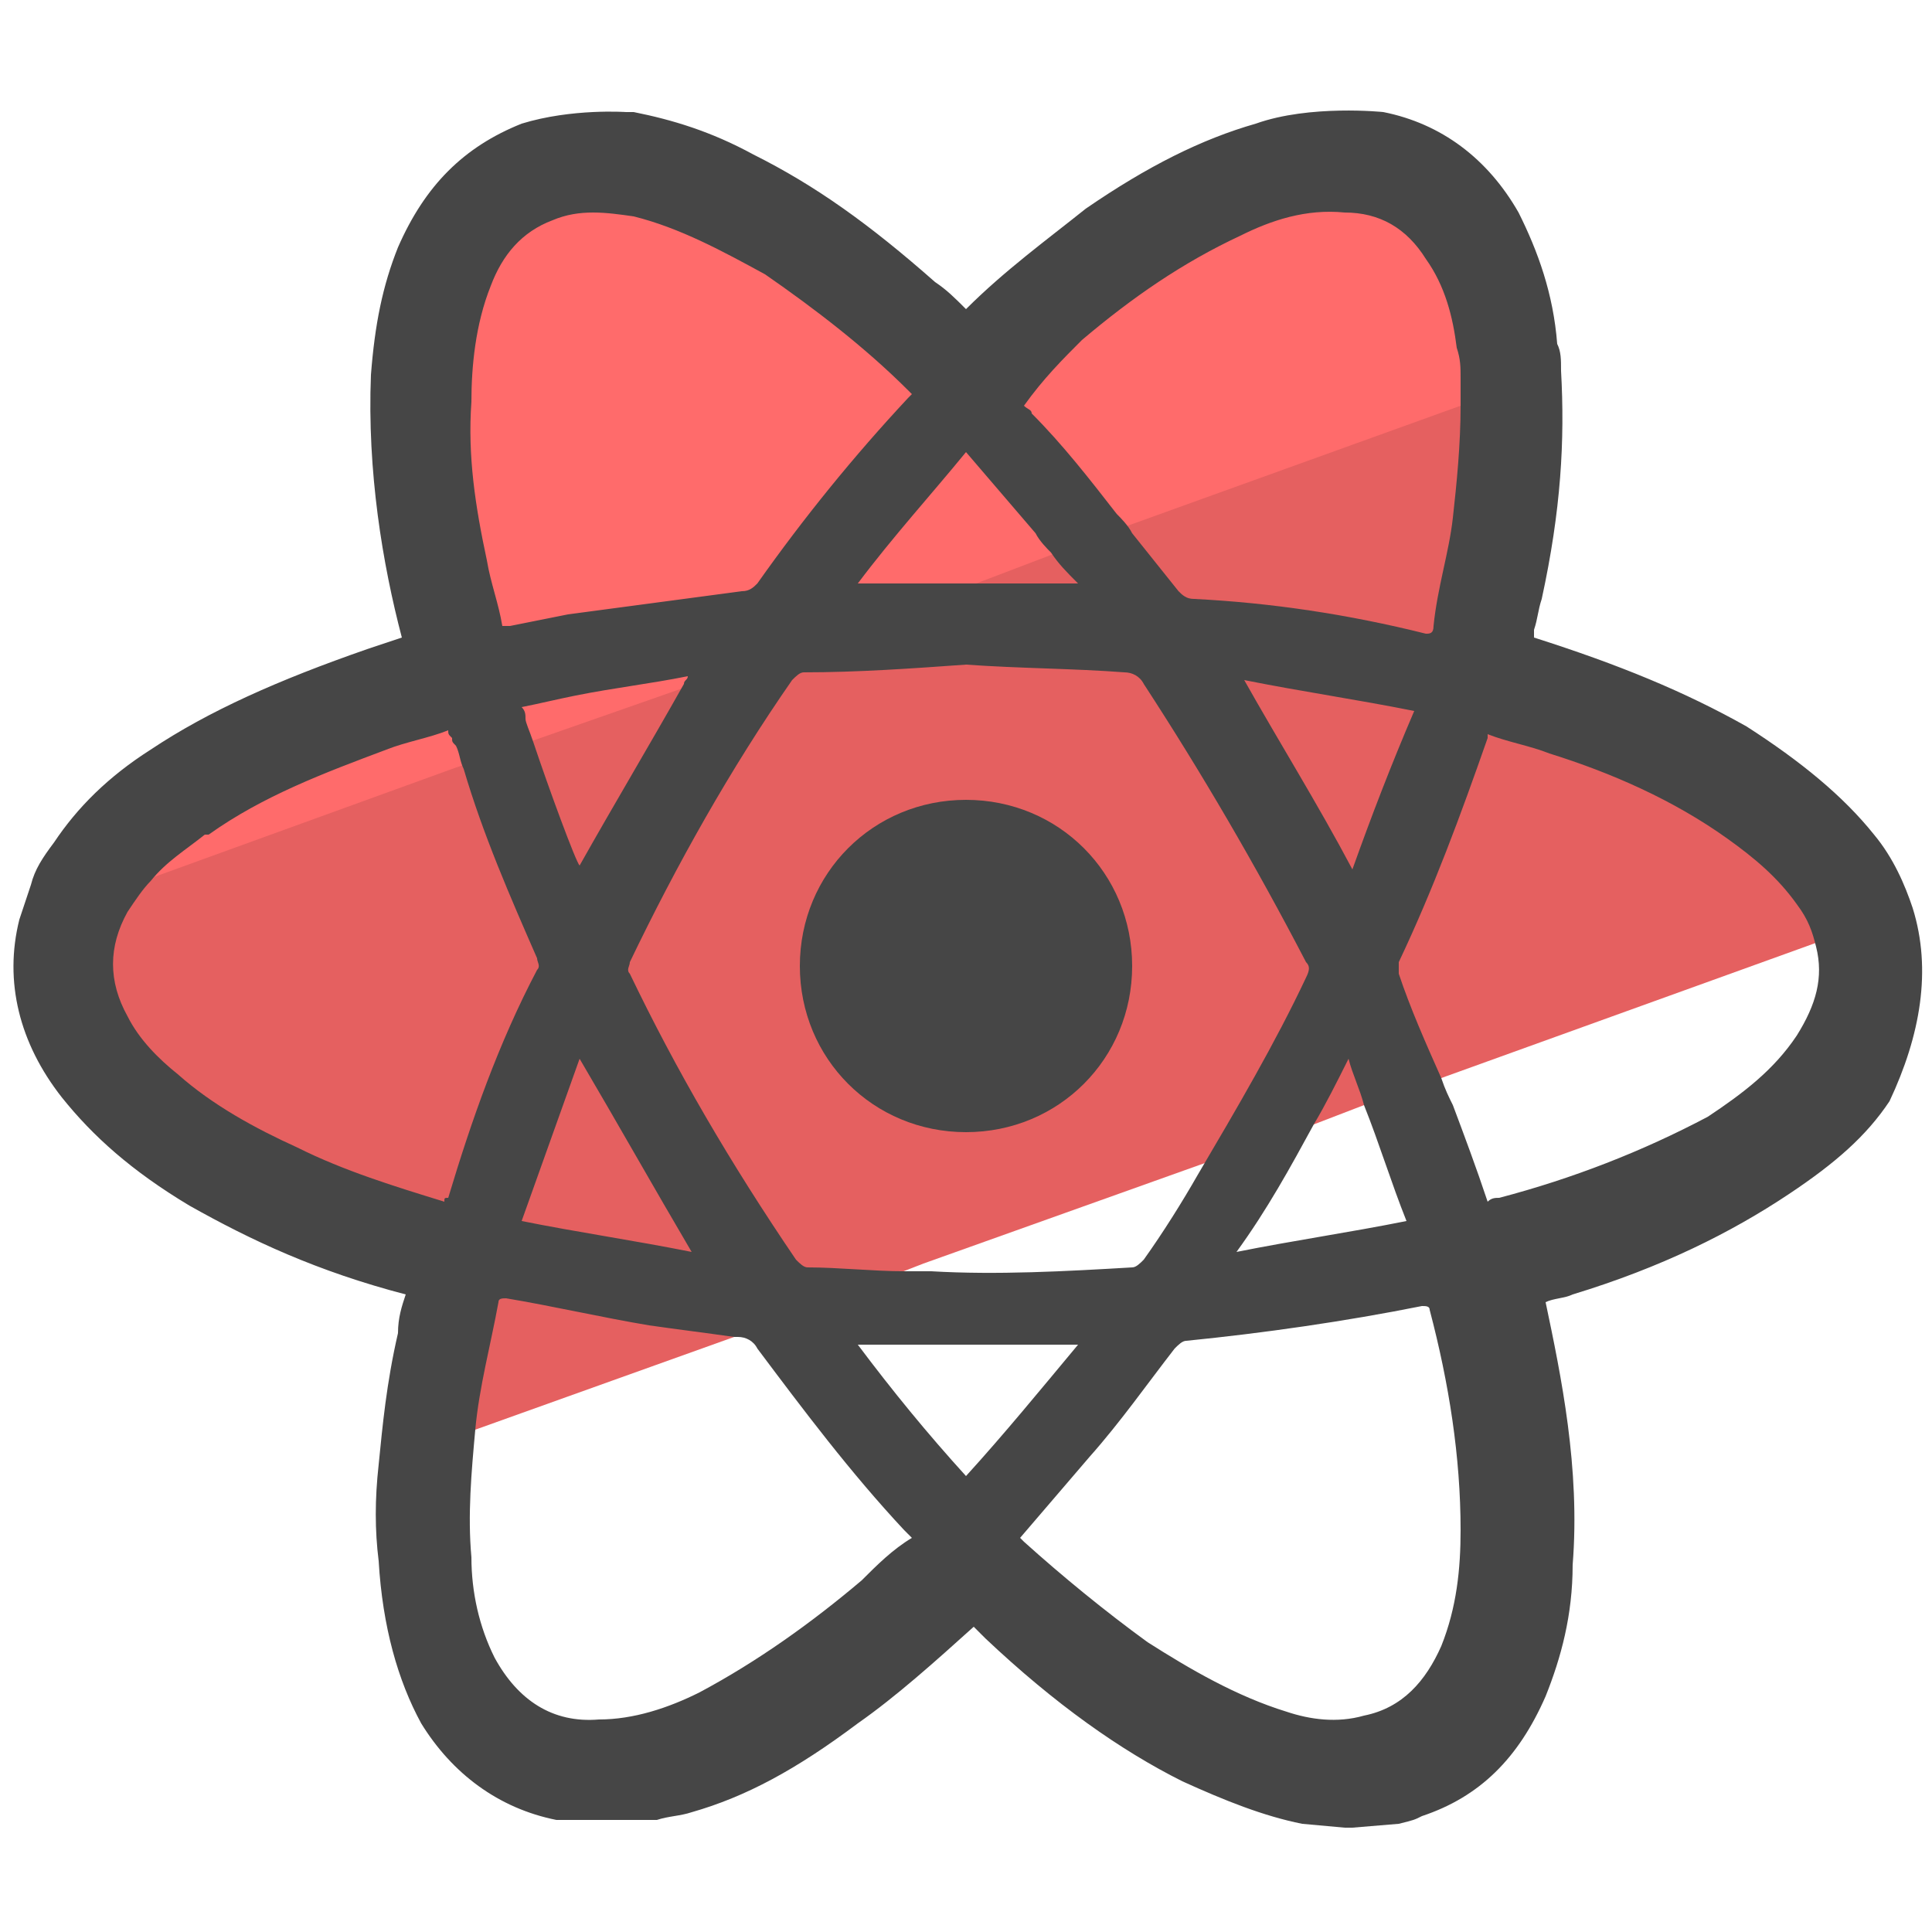 <?xml version="1.0" encoding="utf-8"?>
<!-- Generator: Adobe Illustrator 24.0.1, SVG Export Plug-In . SVG Version: 6.00 Build 0)  -->
<svg version="1.1" id="Layer_1" xmlns="http://www.w3.org/2000/svg" xmlns:xlink="http://www.w3.org/1999/xlink" x="0px" y="0px"
	 viewBox="0 0 50 50" style="enable-background:new 0 0 50 50;" xml:space="preserve">
<style type="text/css">
	.st0{fill:#E56060;}
	.st1{fill:#FF6B6B;}
	.st2{fill:#464646;}
</style>
<path class="st0" d="M49,23.7l-2,0.7l-9.7,3.5l-2,0.7L34,29.1l-3.1,1.1l-7,2.5L19,34.6L12.3,37l-2.2,0.8c0.1-1.1,0.3-2.2,0.5-3.3
	c0.1-0.5,0.2-0.9,0.3-1.4l0,0c-0.1,0-0.1-0.1-0.2-0.1c-2-0.6-3.9-1.3-5.6-2.3C3.9,30,2.8,29.2,2,28.1c-1-1.3-1.3-2.8-1-4.2
	c0.1-0.3,0.2-0.5,0.3-0.8l4-1.5l6.4-2.3l2-0.7l1.3-0.5l8.2-3l3.6-1.3l2.1-0.8l9-3.3l2-0.7c0,0.2,0,0.5,0.1,0.7l0,0
	c0.1,1.9-0.1,3.8-0.5,5.7c-0.1,0.5-0.2,0.9-0.3,1.4c0.1,0,0.2,0.1,0.3,0.1c1.9,0.6,3.8,1.3,5.5,2.3c1.2,0.7,2.3,1.5,3.2,2.7
	C48.5,22.5,48.8,23.1,49,23.7z"/>
<path class="st1" d="M39.9,9.7L39.9,9.7l-2.1,0.8l-8.6,3.1l-2.1,0.8L25,15.2l-7.3,2.6l-4,1.4l-2,0.7l-8,2.9l-2.9,1.1
	c0.1-0.3,0.2-0.5,0.3-0.8c0.2-0.3,0.3-0.7,0.6-1c0.6-0.9,1.5-1.6,2.4-2.2c1.7-1.2,3.5-1.9,5.5-2.6c0.4-0.1,0.9-0.3,1.3-0.4
	c0-0.1,0-0.1,0-0.2c-0.6-2.3-0.9-4.6-0.8-6.9c0.1-1.1,0.2-2.2,0.7-3.2c0.6-1.4,1.5-2.4,2.9-2.9c0.3-0.1,0.6-0.2,0.8-0.2h1.8h0.1
	c1,0.2,2,0.5,3,1c1.7,0.8,3.2,2,4.6,3.2c0.4,0.3,0.8,0.7,1.1,1c0.1-0.1,0.1-0.1,0.2-0.2c1-1,2.1-1.9,3.2-2.7
	c1.3-0.9,2.7-1.7,4.2-2.2c0.4-0.1,0.8-0.2,1.1-0.3h1.8c0,0,0,0,0.1,0c1.5,0.3,2.5,1.1,3.3,2.4c0.6,1,0.9,2.1,1,3.2
	C39.9,9.3,39.9,9.5,39.9,9.7z"/>
<g>
	<path class="st2" d="M29.3,25c0,2.4-1.9,4.3-4.3,4.3s-4.3-1.9-4.3-4.3s1.9-4.3,4.3-4.3S29.3,22.6,29.3,25z"/>
</g>
<g>
	<path class="st2" d="M49.5,23.5c-0.2-0.6-0.5-1.3-1-1.9c-0.8-1-1.9-1.9-3.3-2.8c-1.6-0.9-3.3-1.6-5.5-2.3c0-0.1,0-0.1,0-0.2
		c0.1-0.3,0.1-0.5,0.2-0.8c0.5-2.3,0.6-4.1,0.5-5.9c0-0.3,0-0.5-0.1-0.7c-0.1-1.3-0.5-2.4-1-3.4c-0.8-1.4-2-2.3-3.5-2.6l0,0
		c0,0-1.9-0.2-3.3,0.3c-1.4,0.4-2.8,1.1-4.4,2.2C27.1,6.2,26,7,25,8c-0.3-0.3-0.5-0.5-0.8-0.7c-1.7-1.5-3.1-2.5-4.7-3.3
		c-1.1-0.6-2.1-0.9-3.1-1.1h-0.1h-0.1c0,0-1.4-0.1-2.7,0.3C12,3.8,11,4.8,10.3,6.4c-0.4,1-0.6,2-0.7,3.3c-0.1,2.5,0.3,4.9,0.8,6.8
		l0,0c-0.3,0.1-0.6,0.2-0.9,0.3c-2.3,0.8-4.1,1.6-5.6,2.6c-1.1,0.7-1.9,1.5-2.5,2.4c-0.3,0.4-0.5,0.7-0.6,1.1
		c-0.1,0.3-0.2,0.6-0.3,0.9c-0.4,1.6,0,3.2,1.1,4.6c0.8,1,1.8,1.9,3.3,2.8c1.6,0.9,3.3,1.7,5.6,2.3c-0.1,0.3-0.2,0.6-0.2,1
		c-0.3,1.3-0.4,2.4-0.5,3.4c-0.1,0.9-0.1,1.7,0,2.5c0.1,1.7,0.5,3.1,1.1,4.2c0.8,1.3,2,2.2,3.5,2.5l0,0c0,0,2.5,0,2.6,0
		c0.3-0.1,0.6-0.1,0.9-0.2c1.4-0.4,2.7-1.1,4.3-2.3c1-0.7,2-1.6,3-2.5c0.1,0.1,0.2,0.2,0.3,0.3c1.8,1.7,3.5,2.9,5.1,3.7
		c1.1,0.5,2.1,0.9,3.1,1.1l1.1,0.1c0.1,0,0.2,0,0.2,0l1.2-0.1c0.4-0.1,0.4-0.1,0.6-0.2c1.5-0.5,2.5-1.5,3.2-3.1
		c0.4-1,0.7-2.1,0.7-3.4c0.2-2.5-0.3-4.9-0.7-6.8c0.2-0.1,0.5-0.1,0.7-0.2c2.3-0.7,4.1-1.6,5.6-2.6c1.2-0.8,2-1.5,2.6-2.4
		C49.7,26.8,50,25.1,49.5,23.5z M38.8,31c-0.1,0-0.2,0-0.3,0.1c-0.3-0.9-0.6-1.7-0.9-2.5c-0.1-0.2-0.2-0.4-0.3-0.7
		c-0.4-0.9-0.8-1.8-1.1-2.7c0-0.1,0-0.2,0-0.3c0.9-1.9,1.6-3.8,2.3-5.8c0-0.1,0-0.1,0-0.1c0.5,0.2,1.1,0.3,1.6,0.5
		c1.6,0.5,3.2,1.2,4.6,2.2c0.7,0.5,1.3,1,1.8,1.7c0.3,0.4,0.4,0.7,0.5,1.1c0.2,0.8,0,1.5-0.5,2.3c-0.6,0.9-1.4,1.5-2.3,2.1
		C42.5,29.8,40.7,30.5,38.8,31z M37.3,42.6c-0.4,0.9-1,1.6-2,1.8c-0.7,0.2-1.4,0.1-2-0.1c-1.3-0.4-2.5-1.1-3.6-1.8
		c-1.1-0.8-2.2-1.7-3.2-2.6c0,0,0,0-0.1-0.1c0.6-0.7,1.2-1.4,1.8-2.1c0.8-0.9,1.5-1.9,2.2-2.8c0.1-0.1,0.2-0.2,0.3-0.2
		c2-0.2,4.1-0.5,6.1-0.9c0.1,0,0.2,0,0.2,0.1c0.5,1.9,0.8,3.8,0.8,5.7C37.8,40.6,37.7,41.6,37.3,42.6z M22.3,40.9
		C21,42,19.6,43,18.1,43.8c-0.8,0.4-1.7,0.7-2.6,0.7c-1.2,0.1-2.1-0.5-2.7-1.6c-0.4-0.8-0.6-1.7-0.6-2.6c-0.1-1.1,0-2.2,0.1-3.3
		s0.4-2.2,0.6-3.3c0-0.1,0.1-0.1,0.2-0.1c1.2,0.2,2.5,0.5,3.7,0.7c0.7,0.1,1.5,0.2,2.2,0.3c0,0,0,0,0.1,0c0.2,0,0.4,0.1,0.5,0.3
		c1.2,1.6,2.4,3.2,3.8,4.7c0,0,0.1,0.1,0.2,0.2C23.1,40.1,22.7,40.5,22.3,40.9z M11.5,31.1c-1.3-0.4-2.6-0.8-3.8-1.4
		c-1.1-0.5-2.2-1.1-3.1-1.9c-0.5-0.4-1-0.9-1.3-1.5c-0.5-0.9-0.5-1.8,0-2.7c0.2-0.3,0.4-0.6,0.6-0.8c0.4-0.5,0.9-0.8,1.4-1.2
		c0,0,0,0,0.1,0c1.4-1,3-1.6,4.6-2.2c0.5-0.2,1.1-0.3,1.6-0.5c0,0.1,0,0.1,0.1,0.2c0,0.1,0,0.1,0.1,0.2c0.1,0.2,0.1,0.4,0.2,0.6
		c0.5,1.7,1.2,3.3,1.9,4.9c0,0.1,0.1,0.2,0,0.3c-1,1.9-1.7,3.9-2.3,5.9C11.5,31,11.5,31,11.5,31.1z M12.7,7.4
		C13,6.6,13.5,6,14.3,5.7c0.7-0.3,1.4-0.2,2.1-0.1c1.2,0.3,2.3,0.9,3.4,1.5c1.3,0.9,2.6,1.9,3.7,3c0,0,0,0,0.1,0.1l-0.1,0.1
		c-1.4,1.5-2.7,3.1-3.9,4.8c-0.1,0.1-0.2,0.2-0.4,0.2c-1.5,0.2-3,0.4-4.5,0.6c-0.5,0.1-1,0.2-1.5,0.3c-0.1,0-0.1,0-0.2,0
		c-0.1-0.6-0.3-1.1-0.4-1.7c-0.3-1.4-0.5-2.7-0.4-4.1C12.2,9.5,12.3,8.4,12.7,7.4z M28,8.8c1.3-1.1,2.6-2,4.1-2.7
		c0.8-0.4,1.7-0.7,2.7-0.6c0.9,0,1.6,0.4,2.1,1.2c0.5,0.7,0.7,1.5,0.8,2.3c0.1,0.3,0.1,0.5,0.1,0.8c0,0.2,0,0.5,0,0.7
		c0,1-0.1,2-0.2,2.9c-0.1,0.9-0.4,1.8-0.5,2.8c0,0.2-0.1,0.2-0.2,0.2c-2-0.5-4-0.8-6-0.9c-0.2,0-0.3-0.1-0.4-0.2
		c-0.4-0.5-0.8-1-1.2-1.5c-0.1-0.2-0.3-0.4-0.4-0.5c-0.7-0.9-1.4-1.8-2.2-2.6c0-0.1-0.1-0.1-0.2-0.2C27,9.8,27.5,9.3,28,8.8z
		 M17.9,32.4c-1.5-0.3-2.9-0.5-4.4-0.8c0.5-1.4,1-2.8,1.5-4.2C16,29.1,16.9,30.7,17.9,32.4z M13.8,19.2c-0.1-0.3-0.2-0.5-0.2-0.6
		s0-0.2-0.1-0.3c0.5-0.1,0.9-0.2,1.4-0.3c1-0.2,1.9-0.3,2.9-0.5c0,0.1-0.1,0.1-0.1,0.2c-0.9,1.6-1.8,3.1-2.7,4.7
		C14.9,22.3,14.2,20.4,13.8,19.2z M16.3,25.2c-0.1-0.1,0-0.2,0-0.3c1.2-2.5,2.6-5,4.2-7.3c0.1-0.1,0.2-0.2,0.3-0.2
		c1.4,0,2.8-0.1,4.2-0.2c1.4,0.1,2.8,0.1,4.1,0.2c0.2,0,0.4,0.1,0.5,0.3c1.5,2.3,2.9,4.7,4.2,7.2c0.1,0.1,0.1,0.2,0,0.4
		C33,27,32,28.7,31,30.4c-0.4,0.7-0.9,1.5-1.4,2.2c-0.1,0.1-0.2,0.2-0.3,0.2c-1.7,0.1-3.5,0.2-5.2,0.1c-0.2,0-0.5,0-0.7,0
		c-0.8,0-1.7-0.1-2.5-0.1c-0.1,0-0.2-0.1-0.3-0.2C18.9,30.1,17.5,27.7,16.3,25.2z M34,29.1c0.3-0.5,0.6-1.1,0.9-1.7
		c0.1,0.4,0.3,0.8,0.4,1.2c0.4,1,0.7,2,1.1,3c-1.5,0.3-2.9,0.5-4.4,0.8C32.8,31.3,33.4,30.2,34,29.1z M35,22.5
		c-0.9-1.7-1.9-3.3-2.8-4.9c1.5,0.3,2.9,0.5,4.4,0.8C36,19.8,35.5,21.1,35,22.5z M26.8,13.8c0.1,0.2,0.3,0.4,0.4,0.5
		c0.2,0.3,0.4,0.5,0.7,0.8h-5.7c0.9-1.2,1.9-2.3,2.8-3.4C25.6,12.4,26.2,13.1,26.8,13.8z M22.2,34.8h5.7c-1,1.2-1.9,2.3-2.9,3.4
		C24,37.1,23.1,36,22.2,34.8z"/>
</g>
</svg>

